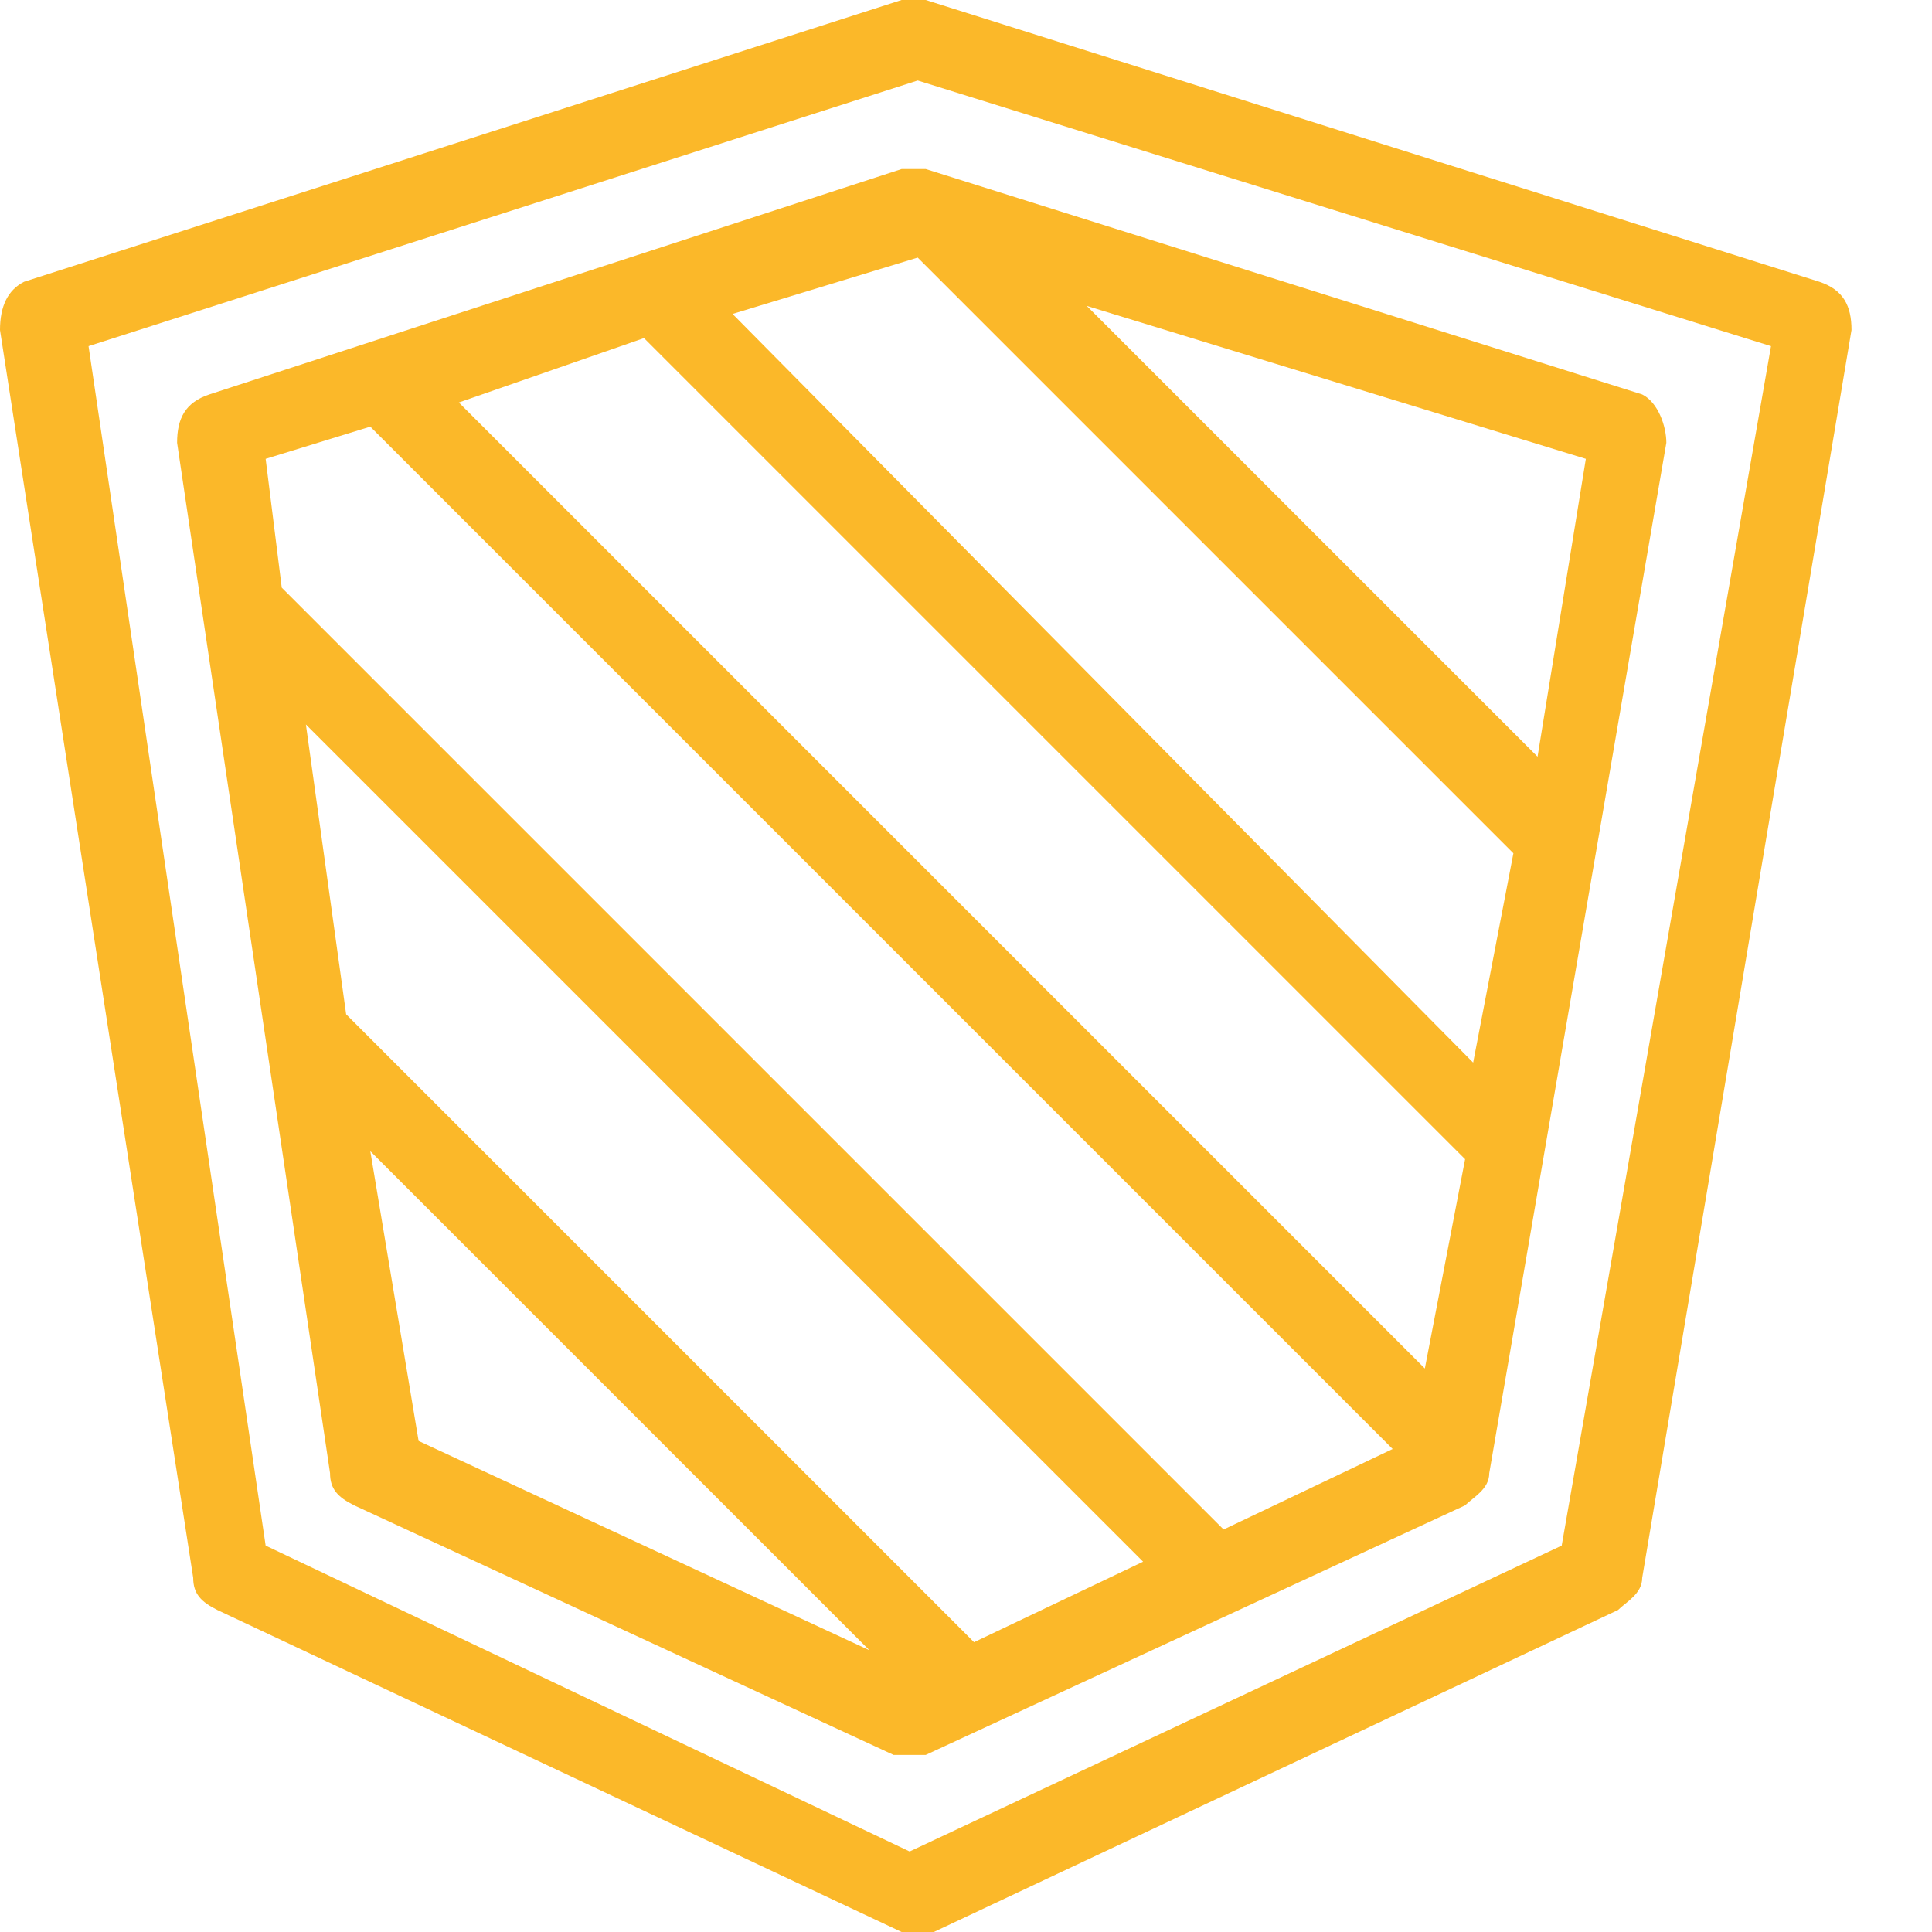 <?xml version="1.0" encoding="utf-8"?>
<!-- Generator: Adobe Illustrator 21.0.0, SVG Export Plug-In . SVG Version: 6.00 Build 0)  -->
<svg version="1.1" id="Layer_1" xmlns="http://www.w3.org/2000/svg" xmlns:xlink="http://www.w3.org/1999/xlink" x="0px" y="0px"
	 viewBox="0 0 24 24" style="enable-background:new 0 0 24 24;" xml:space="preserve">
<style type="text/css">
	.st0{fill:#FBB829;}
	.st1{fill:none;}
</style>
<g>
	<path class="st0" d="M22.6,3.5L11.5,0c-0.1,0-0.2,0-0.3,0L0.3,3.5C0.1,3.6,0,3.8,0,4.1l2.4,15.5c0,0.2,0.1,0.3,0.3,0.4l8.5,4
		c0.1,0,0.1,0,0.2,0s0.1,0,0.2,0l8.5-4c0.1-0.1,0.3-0.2,0.3-0.4L23,4.1C23,3.8,22.9,3.6,22.6,3.5z M19.4,19.2l-8.1,3.8l-8-3.8
		L1.1,4.3L11.4,1l10.6,3.3L19.4,19.2z"/>
	<path class="st0" d="M2.6,4.9C2.3,5,2.2,5.2,2.2,5.5l1.9,12.8c0,0.2,0.1,0.3,0.3,0.4l6.7,3.1c0.1,0,0.1,0,0.2,0s0.1,0,0.2,0
		l6.7-3.1c0.1-0.1,0.3-0.2,0.3-0.4l2.2-12.8c0-0.2-0.1-0.5-0.3-0.6l-8.9-2.8c-0.1,0-0.2,0-0.3,0L2.6,4.9z M11.4,3.2l7.4,7.4
		l-0.5,2.6L9.1,3.9L11.4,3.2L11.4,3.2z M17.7,17L5.7,5L8,4.2l10.2,10.2L17.7,17z M4.6,5.3L17.3,18l-2.1,1L3.5,7.3L3.3,5.7L4.6,5.3z
		 M12.1,20.4l-7.8-7.8L3.8,9l10.4,10.4L12.1,20.4z M4.6,14.3l6.2,6.2l-5.6-2.6L4.6,14.3z M19.1,9.4l-5.6-5.6l6.2,1.9L19.1,9.4z"/>
</g>
<g id="Frames-24px">
	<rect class="st1" width="24" height="24"/>
</g>
</svg>
